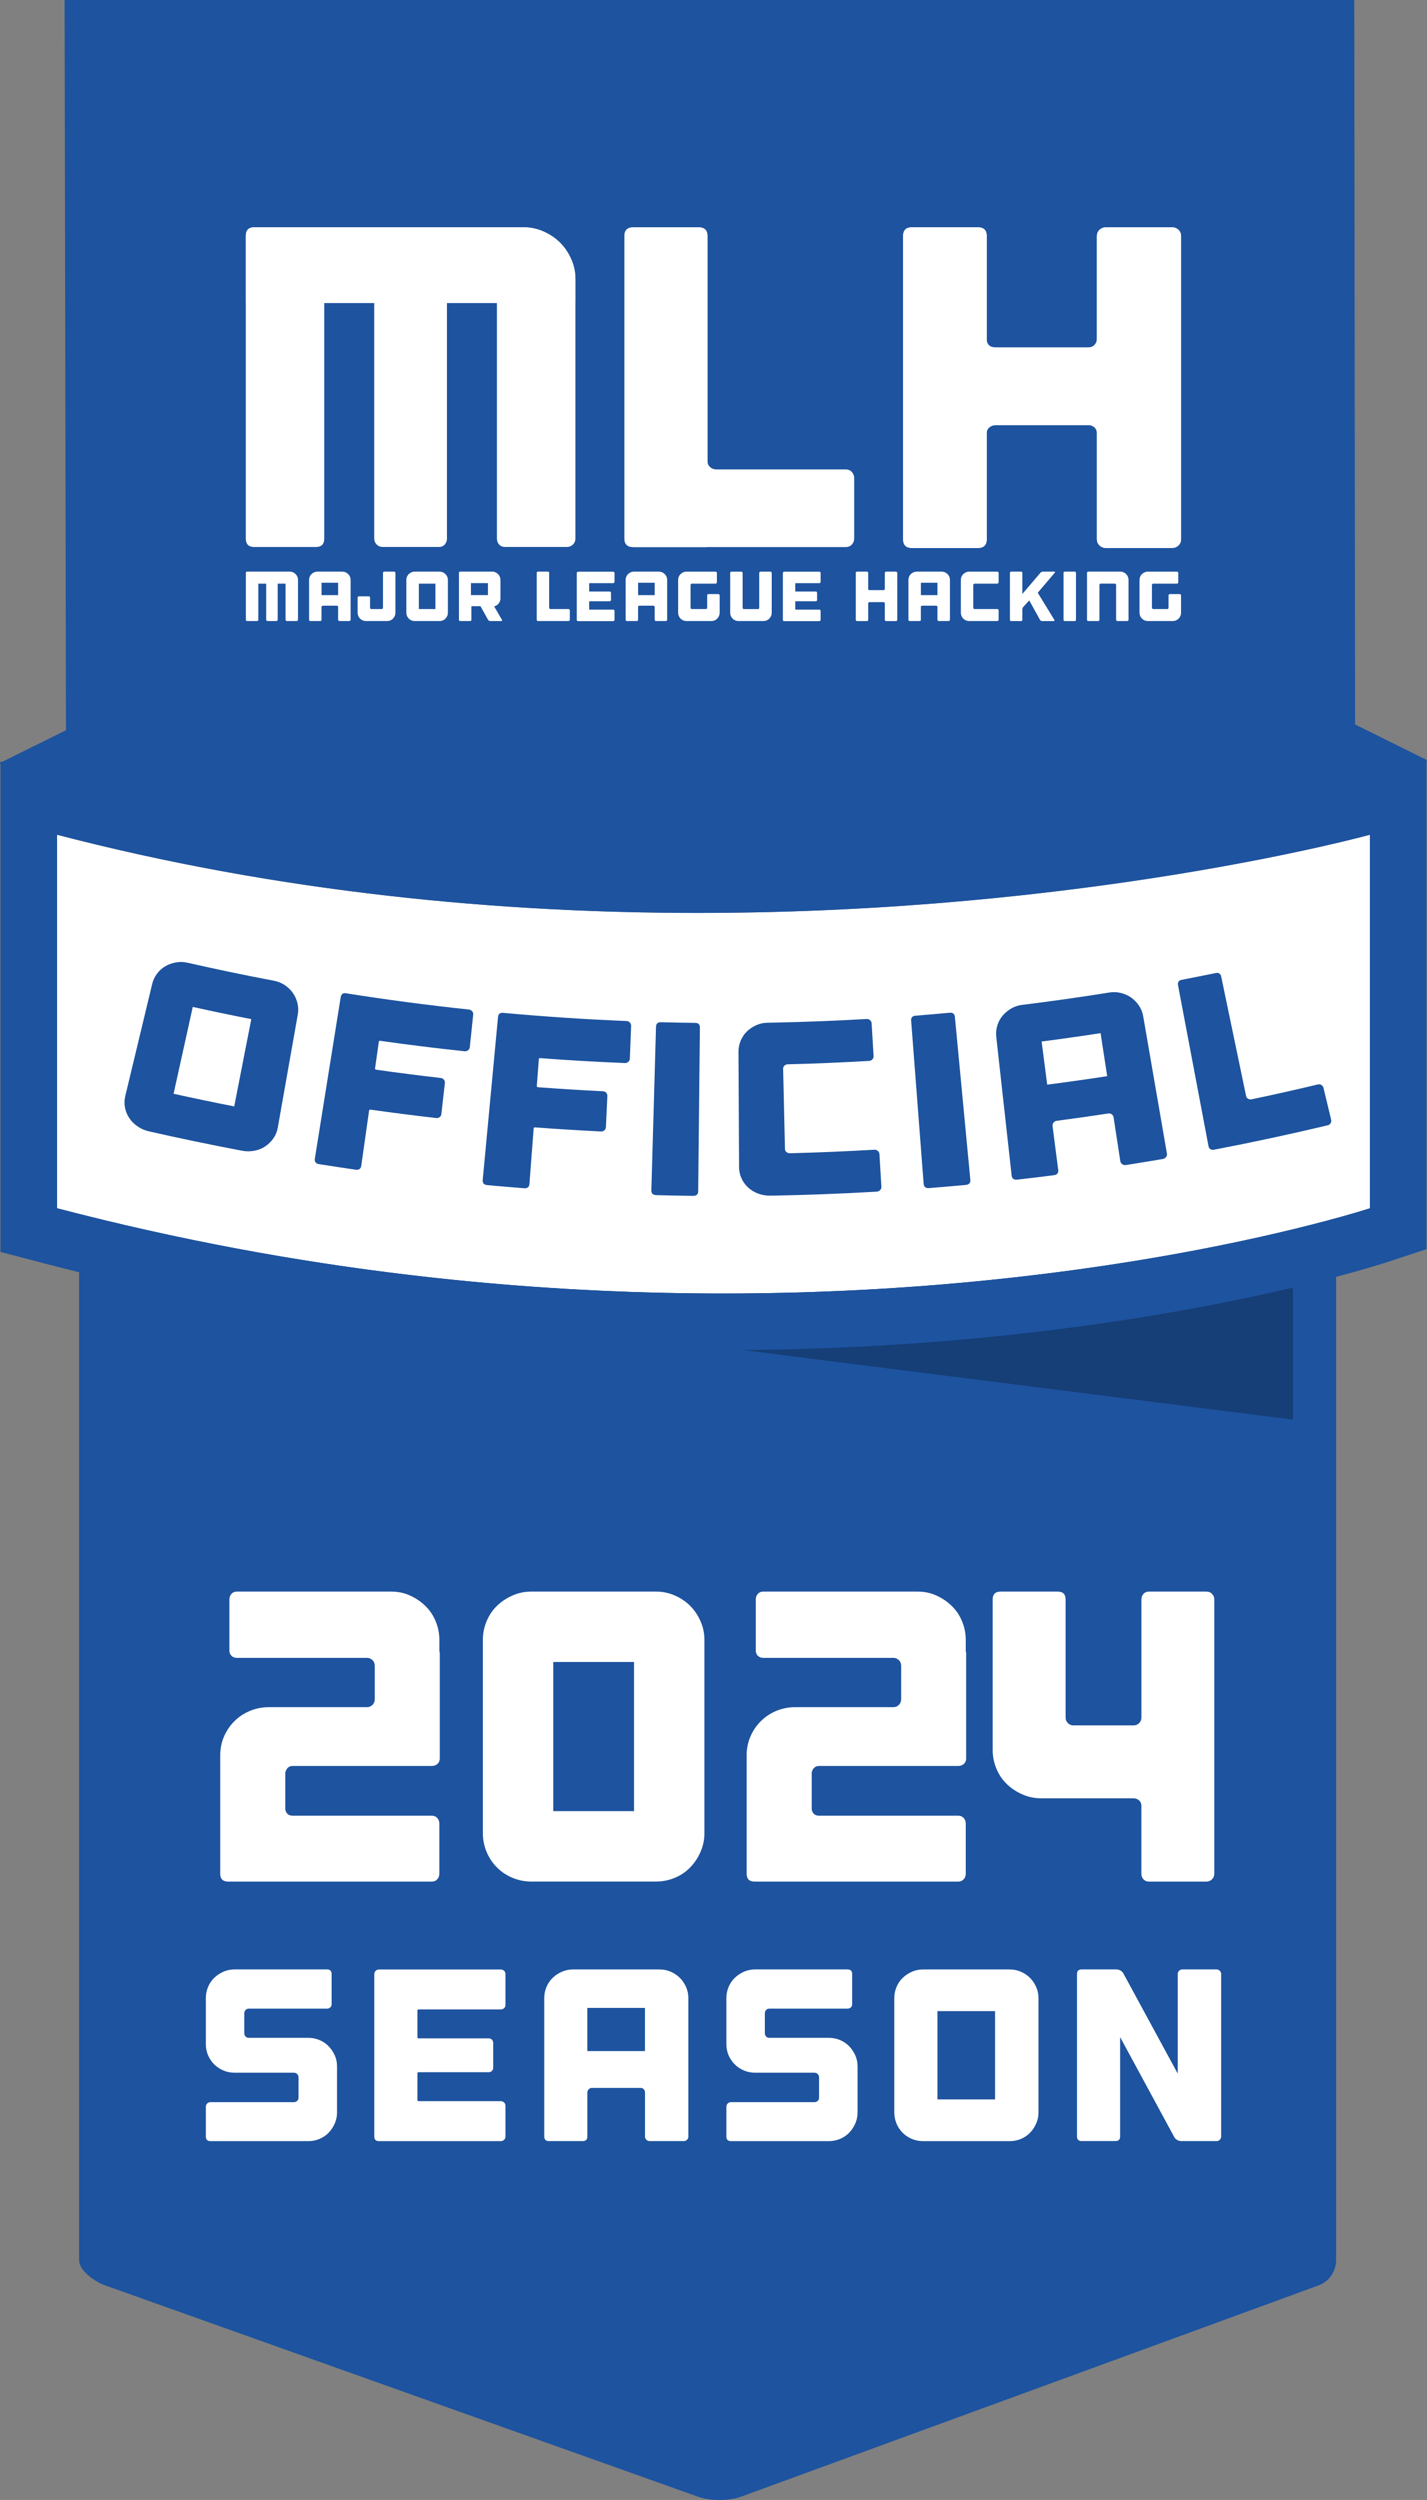 <?xml version="1.0" encoding="UTF-8"?><svg id="Blue" xmlns="http://www.w3.org/2000/svg" viewBox="0 0 392.79 688"><rect x="0" y="0" width="392.79" height="688" fill="#808080" stroke="none"/><defs><style>.cls-1{fill:#fff;}.cls-2{fill:#163e77;}.cls-3{fill:#1d539f;}</style></defs><path id="Background_Bottom_" class="cls-3" d="m21.78,267.74c0-2.61,5.56-3.74,9.27-3.74h332.25c3.71,0,4.47,1.14,4.47,3.74v354.3c0,2.61-1.56,5.72-4.85,6.92l-158.98,58.15c-3.3,1.2-8.41,1.21-11.72.03l-163.32-58.21c-3.31-1.19-7.13-4.29-7.13-6.89v-354.3Z"/><g id="Official_Plate"><polygon id="Shadow" class="cls-2" points="355.89 390.68 355.89 350.02 34.24 350.02 355.89 390.68"/><path id="Plate_Background" class="cls-1" d="m377.07,332.51s-159.77,52.82-361.36,0v-102.78c185.96,48.41,361.36,0,361.36,0v102.78Z"/><path id="Plate_Border" class="cls-3" d="m377.07,229.73v102.78s-71.02,23.47-178.08,23.47c-53.54,0-116.08-5.87-183.28-23.47v-102.78c61.98,16.14,122.8,21.52,176.33,21.52,107.07,0,185.02-21.52,185.02-21.52m15.58-20.46l-19.72,5.44c-.84.23-77.47,20.96-180.88,20.96-60.84,0-118.85-7.07-172.41-21.01L.13,209.57v134.96l11.63,3.05c60.74,15.91,123.73,23.98,187.23,23.98,108.32,0,179.97-23.27,182.97-24.26l10.69-3.53v-134.5h0Z"/><g id="Official"><path class="cls-3" d="m75.44,269.91c1.08.2,2.07.61,2.96,1.21.89.6,1.63,1.31,2.2,2.13.58.82,1,1.74,1.26,2.78.26,1.04.3,2.09.11,3.16-1.84,10.4-3.68,20.8-5.52,31.2-.19,1.07-.6,2.05-1.22,2.93-.63.88-1.38,1.61-2.25,2.19-.88.58-1.87.98-2.98,1.18-1.11.21-2.25.21-3.41-.01-8.54-1.62-17.06-3.39-25.56-5.32-1.15-.26-2.2-.71-3.13-1.35-.94-.64-1.71-1.4-2.3-2.29-.6-.89-1-1.86-1.2-2.91-.2-1.05-.17-2.1.08-3.16,2.47-10.27,4.93-20.54,7.4-30.81.25-1.06.7-2.01,1.33-2.86.63-.85,1.39-1.53,2.27-2.05.88-.52,1.85-.87,2.91-1.06,1.06-.2,2.13-.17,3.2.07,7.93,1.8,15.88,3.46,23.86,4.97Zm-6.27,10.56c-5.38-1.05-10.75-2.17-16.11-3.36-1.76,7.97-3.52,15.94-5.28,23.9,5.55,1.23,11.12,2.39,16.69,3.48,1.57-8.01,3.13-16.02,4.7-24.02Z"/><path class="cls-3" d="m129.97,278.29c.22.27.32.59.28.95-.31,2.98-.62,5.95-.93,8.93-.04.36-.2.65-.48.87-.28.22-.61.31-.98.27-7.75-.82-15.48-1.78-23.2-2.87-.23-.03-.36.04-.38.22-.35,2.45-.69,4.89-1.04,7.34-.03.23.07.35.3.39,5.92.84,11.86,1.59,17.79,2.28.37.04.66.2.87.48.21.28.29.59.25.95-.32,2.82-.64,5.63-.95,8.45-.04.36-.19.65-.46.87-.27.22-.59.31-.97.27-6.03-.69-12.06-1.46-18.08-2.31-.24-.03-.37.06-.4.29-.72,5.05-1.43,10.1-2.15,15.15-.12.85-.64,1.21-1.56,1.08-3.35-.48-6.69-.99-10.04-1.52-.92-.15-1.31-.64-1.18-1.5,2.37-14.82,4.75-29.63,7.12-44.45.14-.85.63-1.21,1.49-1.07,11.24,1.78,22.51,3.27,33.81,4.47.36.04.66.2.88.47Z"/><path class="cls-3" d="m173.38,281.42c.24.26.36.57.34.93-.12,2.99-.23,5.98-.35,8.97-.01.36-.15.66-.42.9-.27.24-.58.35-.95.34-7.77-.32-15.54-.77-23.31-1.35-.23-.02-.35.06-.37.24-.19,2.46-.37,4.93-.56,7.39-.02.23.09.35.33.37,5.95.45,11.91.82,17.88,1.11.38.02.67.16.9.42.22.26.33.57.31.93-.13,2.83-.27,5.66-.4,8.49-.02.36-.15.66-.4.9-.25.24-.57.35-.95.33-6.06-.3-12.11-.67-18.16-1.13-.24-.02-.37.09-.38.31-.39,5.09-.77,10.17-1.16,15.26-.06.86-.56,1.25-1.49,1.18-3.37-.26-6.73-.55-10.1-.86-.93-.08-1.35-.56-1.27-1.42,1.4-14.94,2.81-29.88,4.21-44.82.08-.86.55-1.25,1.42-1.17,11.31,1.04,22.64,1.79,33.97,2.25.36.01.67.15.91.41Z"/><path class="cls-3" d="m192.18,327.83c0,.86-.48,1.29-1.41,1.28-3.37-.04-6.75-.11-10.12-.2-.93-.03-1.38-.47-1.36-1.33.43-15,.86-30,1.28-45,.02-.86.47-1.28,1.34-1.26,3.15.08,6.3.14,9.45.18.87.01,1.3.45,1.29,1.31-.16,15-.31,30.01-.47,45.01Z"/><path class="cls-3" d="m215.92,293.27c-.25.23-.37.53-.36.89.17,7.34.34,14.68.51,22.03,0,.36.15.65.42.87.27.22.6.33.98.32,7.72-.2,15.44-.52,23.15-.97.39-.02.72.08,1,.32.28.23.43.53.45.89.18,2.99.36,5.97.54,8.96.02.36-.1.68-.35.94-.25.27-.58.41-.97.43-5.1.3-10.21.54-15.32.73-4.2.16-8.41.27-12.61.35-.44,0-.88.02-1.32.02-1.17.02-2.29-.17-3.34-.56-1.06-.4-1.98-.95-2.76-1.67-.79-.72-1.4-1.56-1.84-2.54-.44-.97-.67-2-.67-3.09,0-.41,0-.82,0-1.22,0-1.65-.02-3.31-.03-4.96-.03-5.28-.06-10.56-.08-15.84,0-1.47-.02-2.95-.02-4.42,0-1.75-.02-3.49-.03-5.24,0-1.09.2-2.12.6-3.1.41-.98.97-1.82,1.7-2.53.73-.71,1.58-1.28,2.56-1.73.98-.44,2.01-.68,3.11-.69.41,0,.82-.01,1.23-.02,8.7-.17,17.39-.5,26.07-1.01.37-.02.68.09.95.32.27.23.41.53.43.89.18,2.99.36,5.97.54,8.96.02.36-.09.68-.33.94-.24.27-.55.41-.92.43-7.44.43-14.89.75-22.35.93-.37,0-.68.13-.93.36Z"/><path class="cls-3" d="m267.09,324.68c.08.86-.34,1.33-1.27,1.42-3.36.31-6.73.6-10.09.87-.93.07-1.42-.32-1.49-1.18-1.15-14.96-2.29-29.92-3.44-44.88-.07-.86.33-1.32,1.2-1.39,3.14-.25,6.28-.52,9.42-.81.86-.08,1.34.31,1.42,1.16,1.42,14.94,2.83,29.88,4.25,44.81Z"/><path class="cls-3" d="m305.38,273.14c1.08-.17,2.15-.13,3.19.14,1.04.27,1.97.68,2.79,1.26.82.57,1.53,1.3,2.13,2.19.6.89.99,1.86,1.18,2.94,2.18,12.6,4.35,25.2,6.53,37.79.06.36-.02.68-.24.97-.22.29-.53.47-.92.54-3.36.57-6.73,1.12-10.09,1.65-.39.06-.74-.01-1.04-.22-.31-.2-.49-.49-.54-.85-.62-4.01-1.24-8.02-1.85-12.03-.06-.36-.22-.64-.5-.85-.27-.21-.6-.29-.98-.23-4.7.72-9.41,1.38-14.12,2-.38.05-.69.22-.92.5-.23.28-.32.6-.28.96.52,4.02,1.04,8.05,1.56,12.07.11.85-.3,1.34-1.22,1.46-3.35.43-6.71.83-10.07,1.21-.93.1-1.43-.27-1.53-1.13-1.41-12.71-2.82-25.41-4.23-38.12-.12-1.08-.03-2.13.28-3.14.3-1.01.78-1.91,1.43-2.69.65-.78,1.44-1.44,2.36-1.99.93-.54,1.93-.88,3.02-1.02,8.03-.99,16.05-2.13,24.06-3.41Zm-.62,23.02c-.61-3.94-1.21-7.89-1.82-11.83-5.4.83-10.81,1.6-16.23,2.3.51,3.96,1.02,7.91,1.54,11.87,5.51-.71,11.02-1.49,16.51-2.34Z"/><path class="cls-3" d="m362.72,298.45c.38-.09.71-.04,1.01.14.29.19.48.46.57.81.7,2.91,1.4,5.82,2.1,8.73.08.35.04.68-.14.98-.18.3-.46.5-.85.59-10.35,2.46-20.73,4.69-31.15,6.69-.92.17-1.46-.16-1.62-1.01-2.79-14.74-5.59-29.49-8.38-44.23-.16-.85.19-1.35,1.04-1.51,3.11-.6,6.21-1.21,9.31-1.85.85-.18,1.37.16,1.54,1,2.28,10.94,4.56,21.88,6.84,32.82.07.36.26.62.57.78.31.17.65.21,1.03.13,6.06-1.27,12.1-2.63,18.14-4.07Z"/></g></g><g id="Background_Top_"><path class="cls-3" d="m392.9,209.24l-19.91-9.87-.22-199.37H17.78l.38,200.96L-.11,210.02l18.27,12.69v.28h.41l1.12.78.08-.78h6.16s170.42,51.17,344.48.78h2.6v-.74s.08-.02.11-.03l19.79-13.75Z"/></g><g id="Season"><path class="cls-1" d="m87.94,561.43c.97.41,1.8.97,2.5,1.69.7.72,1.26,1.55,1.69,2.5.43.94.64,1.96.64,3.04v12.69c0,1.08-.21,2.1-.64,3.07-.43.97-.99,1.81-1.69,2.53-.7.72-1.53,1.28-2.5,1.69-.97.41-1.99.61-3.07.61h-26.93c-.86,0-1.28-.43-1.28-1.28v-8.17c0-.36.12-.66.37-.91.25-.25.55-.37.91-.37h22.95c.36,0,.66-.11.91-.34.25-.22.37-.52.37-.88v-5.6c0-.36-.12-.66-.37-.91-.25-.25-.55-.37-.91-.37h-16.33c-1.08,0-2.1-.2-3.07-.61-.97-.41-1.81-.97-2.53-1.69-.72-.72-1.28-1.55-1.69-2.5-.41-.95-.61-1.96-.61-3.04v-12.69c0-1.08.2-2.1.61-3.07.4-.97.97-1.8,1.69-2.5.72-.7,1.56-1.26,2.53-1.69.97-.43,1.99-.64,3.07-.64h25.44c.85,0,1.28.43,1.28,1.28v8.3c0,.36-.12.65-.37.88-.25.23-.55.34-.91.34h-21.53c-.36,0-.65.12-.88.37-.23.25-.34.55-.34.91v5.47c0,.36.11.66.34.91.22.25.52.37.88.37h16.4c1.08,0,2.1.2,3.07.61Z"/><path class="cls-1" d="m138.76,542.37c.25.25.37.55.37.91v8.5c0,.36-.12.65-.37.88-.25.23-.55.34-.91.34h-22.61c-.23,0-.34.11-.34.34v7.36c0,.18.11.27.34.27h19.3c.36,0,.65.12.88.37.22.25.34.55.34.91v6.75c0,.36-.11.67-.34.91-.23.25-.52.37-.88.37h-19.3c-.23,0-.34.11-.34.34v7.29c0,.23.11.34.34.34h22.61c.36,0,.66.12.91.37.25.25.37.55.37.91v8.44c0,.36-.12.66-.37.91-.25.25-.55.37-.91.37h-33.54c-.86,0-1.28-.43-1.28-1.28v-44.68c0-.36.12-.66.37-.91.25-.25.55-.37.91-.37h33.54c.36,0,.66.12.91.37Z"/><path class="cls-1" d="m181.58,542c1.08,0,2.1.21,3.07.64.97.43,1.8.99,2.5,1.69.7.7,1.26,1.53,1.69,2.5.43.97.64,1.99.64,3.07v38.06c0,.36-.12.66-.37.91-.25.25-.55.37-.91.37h-9.38c-.36,0-.66-.12-.91-.37-.25-.25-.37-.55-.37-.91v-12.08c0-.36-.11-.66-.34-.91-.23-.25-.52-.37-.88-.37h-13.36c-.36,0-.66.12-.91.37-.25.25-.37.55-.37.91v12.08c0,.86-.43,1.28-1.28,1.28h-9.31c-.85,0-1.28-.43-1.28-1.28v-38.06c0-1.08.2-2.1.61-3.07.41-.97.97-1.8,1.69-2.5.72-.7,1.56-1.26,2.53-1.69.97-.43,1.99-.64,3.07-.64h23.89Zm-4.05,22.47v-11.88h-15.86v11.88h15.86Z"/><path class="cls-1" d="m231.22,561.43c.97.41,1.8.97,2.5,1.69s1.26,1.55,1.69,2.5c.43.94.64,1.96.64,3.04v12.69c0,1.08-.21,2.1-.64,3.07s-.99,1.81-1.69,2.53c-.7.72-1.53,1.28-2.5,1.69-.97.41-1.99.61-3.07.61h-26.93c-.86,0-1.28-.43-1.28-1.28v-8.17c0-.36.12-.66.37-.91.25-.25.55-.37.91-.37h22.95c.36,0,.66-.11.91-.34.25-.22.37-.52.37-.88v-5.6c0-.36-.12-.66-.37-.91-.25-.25-.55-.37-.91-.37h-16.33c-1.08,0-2.1-.2-3.07-.61-.97-.41-1.81-.97-2.53-1.69-.72-.72-1.28-1.55-1.69-2.5-.41-.95-.61-1.96-.61-3.04v-12.69c0-1.08.2-2.1.61-3.07.4-.97.97-1.8,1.69-2.5.72-.7,1.56-1.26,2.53-1.69.97-.43,1.99-.64,3.07-.64h25.44c.86,0,1.28.43,1.28,1.28v8.3c0,.36-.12.65-.37.88-.25.23-.55.34-.91.34h-21.53c-.36,0-.65.12-.88.37-.22.25-.34.55-.34.91v5.47c0,.36.11.66.34.91.22.25.52.37.88.37h16.4c1.08,0,2.1.2,3.07.61Z"/><path class="cls-1" d="m277.95,542c1.08,0,2.1.21,3.07.64.97.43,1.8.99,2.5,1.69.7.7,1.26,1.53,1.69,2.5.43.97.64,1.99.64,3.07v31.45c0,1.08-.21,2.1-.64,3.07-.43.97-.99,1.81-1.69,2.53-.7.72-1.53,1.28-2.5,1.69s-1.99.61-3.07.61h-23.89c-1.08,0-2.1-.2-3.07-.61-.97-.41-1.81-.97-2.53-1.69-.72-.72-1.28-1.56-1.69-2.53-.4-.97-.61-1.99-.61-3.07v-31.45c0-1.08.2-2.1.61-3.07.41-.97.97-1.8,1.69-2.5.72-.7,1.56-1.26,2.53-1.69.97-.43,1.99-.64,3.07-.64h23.89Zm-4.05,11.47h-15.86v24.3h15.86v-24.3Z"/><path class="cls-1" d="m335.76,542.37c.25.25.37.55.37.91v44.68c0,.36-.12.66-.37.91-.25.25-.55.37-.91.37h-9.72c-.36,0-.72-.1-1.08-.3s-.63-.46-.81-.78l-14.92-27.54v27.33c0,.86-.43,1.28-1.28,1.28h-9.31c-.86,0-1.28-.43-1.28-1.28v-44.68c0-.85.43-1.28,1.28-1.28h9.58c.36,0,.72.1,1.08.3.36.2.63.46.81.78l14.98,27.6v-27.4c0-.36.12-.66.37-.91.25-.25.55-.37.91-.37h9.38c.36,0,.66.12.91.37Z"/></g><g id="MLH_Logo"><path class="cls-1" d="m80.64,157.5c.28.12.52.29.72.49s.36.44.49.72.18.57.18.88v10.95c0,.1-.04.19-.11.26s-.16.11-.26.11h-2.7c-.1,0-.19-.04-.25-.11s-.1-.16-.1-.26v-9.92h-2.17v9.92c0,.1-.03.19-.1.26s-.15.11-.25.11h-2.45c-.1,0-.19-.04-.26-.11-.07-.07-.11-.16-.11-.26v-9.92h-2.17v9.92c0,.25-.12.37-.37.37h-2.68c-.25,0-.37-.12-.37-.37v-12.86c0-.25.12-.37.37-.37h11.71c.31,0,.61.06.88.18Z"/><path class="cls-1" d="m94.23,157.32c.31,0,.61.06.89.18.28.12.52.29.72.49s.36.44.49.72.18.57.18.88v10.95c0,.1-.04.19-.11.26-.07.07-.16.11-.26.11h-2.7c-.1,0-.19-.04-.26-.11s-.11-.16-.11-.26v-3.48c0-.1-.03-.19-.1-.26s-.15-.11-.25-.11h-3.85c-.1,0-.19.04-.26.11s-.11.16-.11.26v3.48c0,.25-.12.37-.37.37h-2.68c-.24,0-.37-.12-.37-.37v-10.95c0-.31.06-.61.17-.88.12-.28.28-.52.49-.72.21-.2.45-.36.73-.49.28-.12.57-.18.88-.18h6.88Zm-1.16,6.47v-3.42h-4.56v3.42h4.56Z"/><path class="cls-1" d="m108.73,157.43c.07.07.11.16.11.26v10.95c0,.31-.06.61-.18.88-.12.28-.29.52-.49.73-.2.21-.44.37-.72.49-.28.12-.57.17-.88.17h-5.85c-.31,0-.61-.06-.88-.17-.28-.12-.52-.28-.73-.49-.21-.21-.37-.45-.49-.73-.12-.28-.18-.57-.18-.88v-4.16c0-.25.12-.37.37-.37h2.68c.24,0,.37.12.37.37v2.78c0,.1.03.19.11.25.07.06.16.1.26.1h2.82c.1,0,.19-.03.26-.1s.11-.15.11-.25v-9.58c0-.1.03-.19.1-.26s.15-.11.25-.11h2.7c.1,0,.19.04.26.11Z"/><path class="cls-1" d="m121.01,157.32c.31,0,.61.06.88.18.28.12.52.29.72.49s.36.44.49.72.18.57.18.88v9.05c0,.31-.06.61-.18.88s-.28.52-.49.73c-.2.21-.44.37-.72.49-.28.12-.57.17-.88.17h-6.88c-.31,0-.61-.06-.88-.17-.28-.12-.52-.28-.73-.49-.21-.21-.37-.45-.49-.73s-.18-.57-.18-.88v-9.05c0-.31.06-.61.18-.88s.28-.52.49-.72.45-.36.73-.49c.28-.12.57-.18.88-.18h6.88Zm-1.16,3.3h-4.56v6.99h4.56v-6.99Z"/><path class="cls-1" d="m138.18,170.6c.05.09.06.17.02.22-.04.06-.11.09-.21.09h-3.09c-.1,0-.21-.03-.31-.09-.1-.06-.18-.13-.23-.22l-2.06-3.69c-.03-.05-.07-.08-.14-.08h-2.31c-.06,0-.1.03-.1.1v3.61c0,.25-.12.37-.37.37h-2.68c-.25,0-.37-.12-.37-.37v-12.86c0-.25.12-.37.37-.37h8.78c.31,0,.61.06.88.18.28.12.52.29.72.49s.36.44.49.72c.12.28.18.57.18.88v5.11c0,.49-.15.94-.44,1.33-.29.4-.66.66-1.12.81l-.06.02c-.09.03-.11.06-.06.12l.02.04,2.08,3.59Zm-3.87-10.12h-4.68v3.3h4.68v-3.3Z"/><path class="cls-1" d="m156.5,167.61c.1,0,.19.04.25.11s.1.16.1.26v2.56c0,.1-.03.19-.1.26s-.15.11-.25.11h-8.39c-.25,0-.37-.12-.37-.37v-12.86c0-.25.12-.37.37-.37h2.68c.25,0,.37.12.37.37v9.58c0,.1.03.19.11.25s.16.1.26.1h4.97Z"/><path class="cls-1" d="m169.04,157.43c.07.07.11.16.11.26v2.45c0,.1-.04.19-.11.25-.07.06-.16.1-.26.1h-6.51c-.06,0-.1.03-.1.1v2.12c0,.05.03.08.1.08h5.56c.1,0,.19.04.25.11s.1.16.1.26v1.94c0,.1-.03.19-.1.26s-.15.11-.25.11h-5.56c-.06,0-.1.03-.1.1v2.1c0,.06.03.1.1.1h6.51c.1,0,.19.04.26.11.07.07.11.16.11.26v2.43c0,.1-.04.19-.11.26-.07.07-.16.11-.26.11h-9.65c-.25,0-.37-.12-.37-.37v-12.86c0-.1.04-.19.11-.26s.16-.11.26-.11h9.65c.1,0,.19.04.26.11Z"/><path class="cls-1" d="m181.36,157.32c.31,0,.61.06.89.18.28.12.52.29.72.49s.36.44.49.72.18.57.18.88v10.95c0,.1-.04.19-.11.26-.07.07-.16.11-.26.11h-2.7c-.1,0-.19-.04-.26-.11s-.11-.16-.11-.26v-3.48c0-.1-.03-.19-.1-.26s-.15-.11-.25-.11h-3.85c-.1,0-.19.04-.26.11s-.11.16-.11.26v3.48c0,.25-.12.37-.37.37h-2.68c-.24,0-.37-.12-.37-.37v-10.95c0-.31.06-.61.17-.88.12-.28.28-.52.49-.72.21-.2.45-.36.73-.49.28-.12.57-.18.88-.18h6.88Zm-1.16,6.47v-3.42h-4.56v3.42h4.56Z"/><path class="cls-1" d="m197.98,163.6c.07.07.11.16.11.26v4.78c0,.31-.06.61-.18.88s-.28.52-.49.73c-.2.21-.44.37-.72.49-.28.12-.57.17-.88.17h-6.88c-.31,0-.61-.06-.88-.17-.28-.12-.52-.28-.73-.49-.21-.21-.37-.45-.49-.73s-.18-.57-.18-.88v-9.05c0-.31.06-.61.18-.88s.28-.52.49-.72.45-.36.73-.49c.28-.12.57-.18.88-.18h8.02c.1,0,.19.04.26.11s.11.16.11.26v2.56c0,.1-.04.19-.11.26s-.16.11-.26.11h-6.51c-.1,0-.19.03-.26.1s-.11.15-.11.25v6.29c0,.1.04.19.11.25s.16.1.26.1h3.85c.1,0,.19-.03.25-.1s.1-.15.1-.25v-3.4c0-.1.03-.19.11-.26s.16-.11.26-.11h2.7c.1,0,.19.04.26.11Z"/><path class="cls-1" d="m212.31,157.43c.07.07.11.16.11.26v10.95c0,.31-.06.61-.18.88s-.28.52-.49.73c-.2.21-.44.37-.72.49-.28.12-.57.17-.89.17h-6.88c-.31,0-.61-.06-.88-.17-.28-.12-.52-.28-.73-.49-.21-.21-.37-.45-.49-.73-.12-.28-.17-.57-.17-.88v-10.95c0-.25.12-.37.37-.37h2.68c.24,0,.37.12.37.37v9.58c0,.1.04.19.11.25s.16.1.26.1h3.85c.1,0,.19-.03.25-.1s.1-.15.1-.25v-9.58c0-.1.04-.19.11-.26s.16-.11.26-.11h2.7c.1,0,.19.04.26.11Z"/><path class="cls-1" d="m225.77,157.43c.07.07.11.16.11.26v2.45c0,.1-.04.19-.11.25-.07.06-.16.1-.26.1h-6.51c-.06,0-.1.03-.1.1v2.12c0,.05.03.08.1.08h5.56c.1,0,.19.04.25.11s.1.16.1.26v1.94c0,.1-.03.19-.1.26s-.15.11-.25.11h-5.56c-.06,0-.1.03-.1.1v2.1c0,.06.03.1.1.1h6.51c.1,0,.19.04.26.11.07.07.11.16.11.26v2.43c0,.1-.04.19-.11.26-.07.07-.16.11-.26.11h-9.65c-.25,0-.37-.12-.37-.37v-12.86c0-.1.04-.19.11-.26s.16-.11.26-.11h9.65c.1,0,.19.04.26.11Z"/><path class="cls-1" d="m246.62,157.32c.1,0,.19.04.26.11s.11.16.11.26v12.86c0,.1-.03.19-.11.26s-.16.11-.26.11h-2.7c-.1,0-.19-.04-.26-.11s-.11-.16-.11-.26v-4.49c0-.1-.03-.19-.1-.25s-.15-.1-.25-.1h-3.85c-.1,0-.19.03-.26.1s-.11.15-.11.25v4.49c0,.25-.12.37-.37.37h-2.68c-.25,0-.37-.12-.37-.37v-12.86c0-.25.12-.37.37-.37h2.68c.25,0,.37.12.37.37v4.35c0,.25.12.37.37.37h3.85c.1,0,.19-.04.25-.11s.1-.16.1-.26v-4.35c0-.1.04-.19.11-.26s.16-.11.26-.11h2.7Z"/><path class="cls-1" d="m259.2,157.32c.31,0,.61.06.89.18.28.12.52.29.72.49s.36.44.49.72.18.57.18.88v10.95c0,.1-.04.19-.11.26-.07.07-.16.11-.26.11h-2.7c-.1,0-.19-.04-.26-.11s-.11-.16-.11-.26v-3.48c0-.1-.03-.19-.1-.26s-.15-.11-.25-.11h-3.85c-.1,0-.19.04-.26.11s-.11.16-.11.26v3.48c0,.25-.12.37-.37.37h-2.68c-.24,0-.37-.12-.37-.37v-10.95c0-.31.06-.61.17-.88.12-.28.28-.52.49-.72.21-.2.45-.36.73-.49.28-.12.57-.18.88-.18h6.88Zm-1.16,6.47v-3.42h-4.56v3.42h4.56Z"/><path class="cls-1" d="m268.01,160.72c-.07.06-.11.15-.11.25v6.29c0,.1.03.19.11.25s.16.1.26.1h6.24c.1,0,.19.04.26.11s.11.16.11.26v2.56c0,.1-.03.19-.11.26s-.16.11-.26.11h-7.75c-.31,0-.61-.06-.88-.17-.28-.12-.52-.28-.73-.49-.21-.21-.37-.45-.49-.73-.12-.28-.18-.57-.18-.88v-9.05c0-.31.06-.61.18-.88.12-.28.28-.52.49-.72s.45-.36.73-.49c.28-.12.57-.18.88-.18h7.75c.1,0,.19.04.26.11s.11.16.11.26v2.56c0,.1-.03.19-.11.26s-.16.11-.26.11h-6.24c-.1,0-.19.03-.26.1Z"/><path class="cls-1" d="m285.7,163.05s-.05.08-.02.14l4.55,7.42c.05.09.06.17.02.22-.04.06-.11.09-.21.09h-3.22c-.1,0-.21-.03-.31-.09-.1-.06-.18-.13-.23-.22l-2.93-5.3c-.04-.06-.07-.07-.1-.02l-1.61,1.77c-.06.07-.12.16-.16.28-.05.12-.07.24-.07.34v2.87c0,.25-.12.37-.37.37h-2.68c-.25,0-.37-.12-.37-.37v-12.86c0-.25.12-.37.37-.37h2.68c.25,0,.37.12.37.37v5.77l5.01-5.87c.06-.08.15-.14.27-.19.12-.05.23-.08.33-.08h3.22c.1,0,.16.03.18.08.02.05,0,.12-.07.19l-4.64,5.46Z"/><path class="cls-1" d="m296.17,170.55c0,.25-.12.37-.37.37h-2.68c-.25,0-.37-.12-.37-.37v-12.86c0-.25.12-.37.37-.37h2.68c.25,0,.37.12.37.37v12.86Z"/><path class="cls-1" d="m309.25,157.5c.28.12.52.29.72.49s.36.44.49.72c.12.28.18.57.18.88v10.95c0,.1-.03.19-.11.26s-.16.11-.26.11h-2.7c-.1,0-.19-.04-.25-.11s-.1-.16-.1-.26v-9.58c0-.1-.04-.19-.11-.25s-.16-.1-.26-.1h-3.85c-.1,0-.19.03-.26.1s-.11.15-.11.25v9.58c0,.25-.12.37-.37.37h-2.68c-.25,0-.37-.12-.37-.37v-12.86c0-.25.12-.37.37-.37h8.78c.31,0,.61.06.88.18Z"/><path class="cls-1" d="m324.98,163.6c.07.07.11.16.11.26v4.78c0,.31-.06.61-.18.88s-.28.52-.49.73c-.2.21-.44.37-.72.49-.28.12-.57.17-.88.17h-6.88c-.31,0-.61-.06-.88-.17-.28-.12-.52-.28-.73-.49-.21-.21-.37-.45-.49-.73s-.18-.57-.18-.88v-9.05c0-.31.06-.61.18-.88s.28-.52.49-.72.45-.36.73-.49c.28-.12.57-.18.88-.18h8.02c.1,0,.19.04.26.11s.11.16.11.26v2.56c0,.1-.04.19-.11.26s-.16.11-.26.11h-6.51c-.1,0-.19.03-.26.1s-.11.15-.11.25v6.29c0,.1.04.19.11.25s.16.1.26.1h3.85c.1,0,.19-.03.25-.1s.1-.15.1-.25v-3.4c0-.1.03-.19.11-.26s.16-.11.26-.11h2.7c.1,0,.19.04.26.11Z"/><path class="cls-1" d="m149.61,63.72c1.76.78,3.27,1.8,4.54,3.06,1.27,1.27,2.29,2.78,3.07,4.53.78,1.76,1.17,3.61,1.17,5.57v71.33c0,.65-.23,1.21-.68,1.65s-1,.67-1.66.67h-17.06c-.66,0-1.19-.22-1.6-.67-.41-.45-.61-1-.61-1.65v-64.84h-13.75v64.84c0,.65-.21,1.21-.61,1.65-.41.45-.94.67-1.6.67h-15.47c-.66,0-1.21-.22-1.66-.67-.45-.45-.68-1-.68-1.65v-64.84h-13.75v64.84c0,1.55-.78,2.33-2.33,2.33h-16.94c-1.56,0-2.33-.78-2.33-2.33v-83.33c0-1.55.78-2.33,2.33-2.33h74.02c1.96,0,3.82.39,5.58,1.16Z"/><path class="cls-1" d="m149.61,63.72c1.76.78,3.27,1.8,4.54,3.06,1.27,1.27,2.29,2.78,3.07,4.53.78,1.76,1.17,3.61,1.17,5.57v6.36l-21.6.13h-47.5l-21.6-.13v-18.36c0-1.55.78-2.33,2.33-2.33h74.02c1.96,0,3.82.39,5.58,1.16Z"/><path class="cls-1" d="m232.78,129.19c.69,0,1.26.23,1.69.69.43.46.65,1.03.65,1.7v16.59c0,.67-.22,1.24-.65,1.7-.43.46-1,.69-1.69.69h-58.44c-1.65,0-2.47-.8-2.47-2.39v-83.22c0-1.59.82-2.39,2.47-2.39h17.94c1.65,0,2.47.8,2.47,2.39v61.98c0,.67.24,1.22.72,1.63.48.42,1.06.63,1.76.63h35.55Z"/><path class="cls-1" d="m194.57,150.56h-20.23c-1.64,0-2.46-.8-2.46-2.39v-83.22c0-1.59.82-2.39,2.46-2.39h17.9c1.64,0,2.46.8,2.46,2.39v61.98c0,.67-.13,23.63-.13,23.63Z"/><path class="cls-1" d="m322.6,62.56c.7,0,1.29.23,1.77.69.48.46.72,1.03.72,1.7v83.46c0,.67-.24,1.24-.72,1.7-.48.46-1.07.69-1.77.69h-18.18c-.7,0-1.29-.23-1.77-.69-.48-.46-.72-1.03-.72-1.7v-29.12c0-.67-.22-1.22-.65-1.64-.44-.42-1-.63-1.7-.63h-25.5c-.7,0-1.29.21-1.77.63-.48.42-.72.97-.72,1.64v29.12c0,1.6-.83,2.4-2.48,2.4h-18.05c-1.66,0-2.48-.8-2.48-2.4v-83.46c0-1.6.83-2.4,2.48-2.4h18.05c1.65,0,2.48.8,2.48,2.4v28.24c0,1.6.83,2.4,2.48,2.4h25.5c.7,0,1.26-.23,1.7-.69.44-.46.65-1.03.65-1.7v-28.24c0-.67.24-1.24.72-1.7.48-.46,1.07-.69,1.77-.69h18.18Z"/><path class="cls-1" d="m271.61,119.29v29.12c0,1.6-.83,2.4-2.48,2.4h-18.05c-1.66,0-2.48-.8-2.48-2.4v-83.46c0-1.6.83-2.4,2.48-2.4h18.05c1.65,0,2.48.8,2.48,2.4v54.34Z"/><path class="cls-1" d="m322.6,62.56c.7,0,1.29.23,1.77.69.48.46.72,1.03.72,1.7v83.46c0,.67-.24,1.24-.72,1.7-.48.46-1.07.69-1.77.69h-18.18c-.7,0-1.29-.23-1.77-.69-.48-.46-.72-1.03-.72-1.7v-83.46c0-.67.24-1.24.72-1.7.48-.46,1.07-.69,1.77-.69h18.18Z"/></g><path class="cls-1" d="m78.53,487.83v10.15c.23,1.14.91,1.71,2.05,1.71h38.3c.61,0,1.1.21,1.48.63.38.42.57.93.57,1.54v13.79c0,.61-.19,1.12-.57,1.54-.38.42-.87.63-1.48.63h-56.09c-1.44,0-2.17-.72-2.17-2.17v-32.6c0-1.82.34-3.53,1.03-5.13s1.63-3,2.85-4.22c1.22-1.22,2.64-2.17,4.28-2.85,1.63-.68,3.36-1.03,5.19-1.03h27.02c.61,0,1.12-.21,1.54-.63.42-.42.63-.93.63-1.54v-9.23c0-.61-.21-1.12-.63-1.54-.42-.42-.93-.63-1.54-.63h-35.8c-.61,0-1.1-.19-1.48-.57-.38-.38-.57-.87-.57-1.48v-14.02c0-.61.19-1.12.57-1.54.38-.42.87-.63,1.48-.63h42.52c1.82,0,3.53.36,5.13,1.08,1.6.72,3,1.67,4.22,2.85,1.21,1.18,2.17,2.58,2.85,4.22.68,1.64,1.03,3.36,1.03,5.19v3.19c.07.08.11.19.11.34v29.07c0,.61-.21,1.1-.63,1.48-.42.38-.93.57-1.54.57h-38.3c-1.07,0-1.75.61-2.05,1.82Z"/><path class="cls-1" d="m180.56,438.01c1.82,0,3.55.36,5.19,1.08,1.63.72,3.04,1.67,4.22,2.85,1.18,1.18,2.13,2.58,2.85,4.22.72,1.64,1.08,3.36,1.08,5.19v53.12c0,1.82-.36,3.55-1.08,5.19-.72,1.64-1.67,3.06-2.85,4.27-1.18,1.22-2.58,2.17-4.22,2.85-1.64.68-3.36,1.03-5.19,1.03h-34.31c-1.82,0-3.55-.34-5.19-1.03-1.64-.68-3.06-1.63-4.27-2.85-1.22-1.21-2.17-2.64-2.85-4.27-.68-1.63-1.03-3.36-1.03-5.19v-53.12c0-1.82.34-3.55,1.03-5.19.68-1.63,1.63-3.04,2.85-4.22,1.21-1.18,2.64-2.13,4.27-2.85,1.63-.72,3.36-1.08,5.19-1.08h34.31Zm-6.04,19.38h-22.23v41.04h22.23v-41.04Z"/><path class="cls-1" d="m223.43,487.83v10.15c.23,1.14.91,1.71,2.05,1.71h38.3c.61,0,1.1.21,1.48.63.38.42.57.93.57,1.54v13.79c0,.61-.19,1.12-.57,1.54-.38.42-.87.63-1.48.63h-56.09c-1.44,0-2.17-.72-2.17-2.17v-32.6c0-1.82.34-3.53,1.03-5.13.68-1.6,1.63-3,2.85-4.22,1.22-1.22,2.64-2.17,4.27-2.85,1.63-.68,3.36-1.03,5.19-1.03h27.02c.61,0,1.12-.21,1.54-.63.42-.42.63-.93.63-1.54v-9.23c0-.61-.21-1.12-.63-1.54-.42-.42-.93-.63-1.54-.63h-35.8c-.61,0-1.1-.19-1.48-.57-.38-.38-.57-.87-.57-1.48v-14.02c0-.61.19-1.12.57-1.54.38-.42.87-.63,1.48-.63h42.52c1.82,0,3.53.36,5.13,1.08,1.6.72,3,1.67,4.22,2.85,1.22,1.18,2.17,2.58,2.85,4.22.68,1.64,1.03,3.36,1.03,5.19v3.19c.07.08.11.19.11.34v29.07c0,.61-.21,1.1-.63,1.48-.42.38-.93.57-1.54.57h-38.3c-1.07,0-1.75.61-2.05,1.82Z"/><path class="cls-1" d="m333.61,438.64c.42.42.63.93.63,1.54v75.47c0,.61-.21,1.12-.63,1.54-.42.42-.93.63-1.54.63h-15.85c-.61,0-1.1-.21-1.48-.63-.38-.42-.57-.93-.57-1.54v-18.7c0-.61-.21-1.1-.63-1.48-.42-.38-.93-.57-1.54-.57h-25.42c-1.82,0-3.55-.36-5.19-1.08-1.63-.72-3.06-1.67-4.27-2.85-1.22-1.18-2.17-2.58-2.85-4.22-.68-1.63-1.03-3.36-1.03-5.19v-41.38c0-1.44.72-2.17,2.17-2.17h15.73c1.44,0,2.17.72,2.17,2.17v32.49c0,.61.21,1.12.63,1.54.42.42.93.63,1.54.63h16.53c.61,0,1.12-.21,1.54-.63.42-.42.63-.93.63-1.54v-32.49c0-.61.19-1.12.57-1.54.38-.42.87-.63,1.48-.63h15.85c.61,0,1.12.21,1.54.63Z"/></svg>